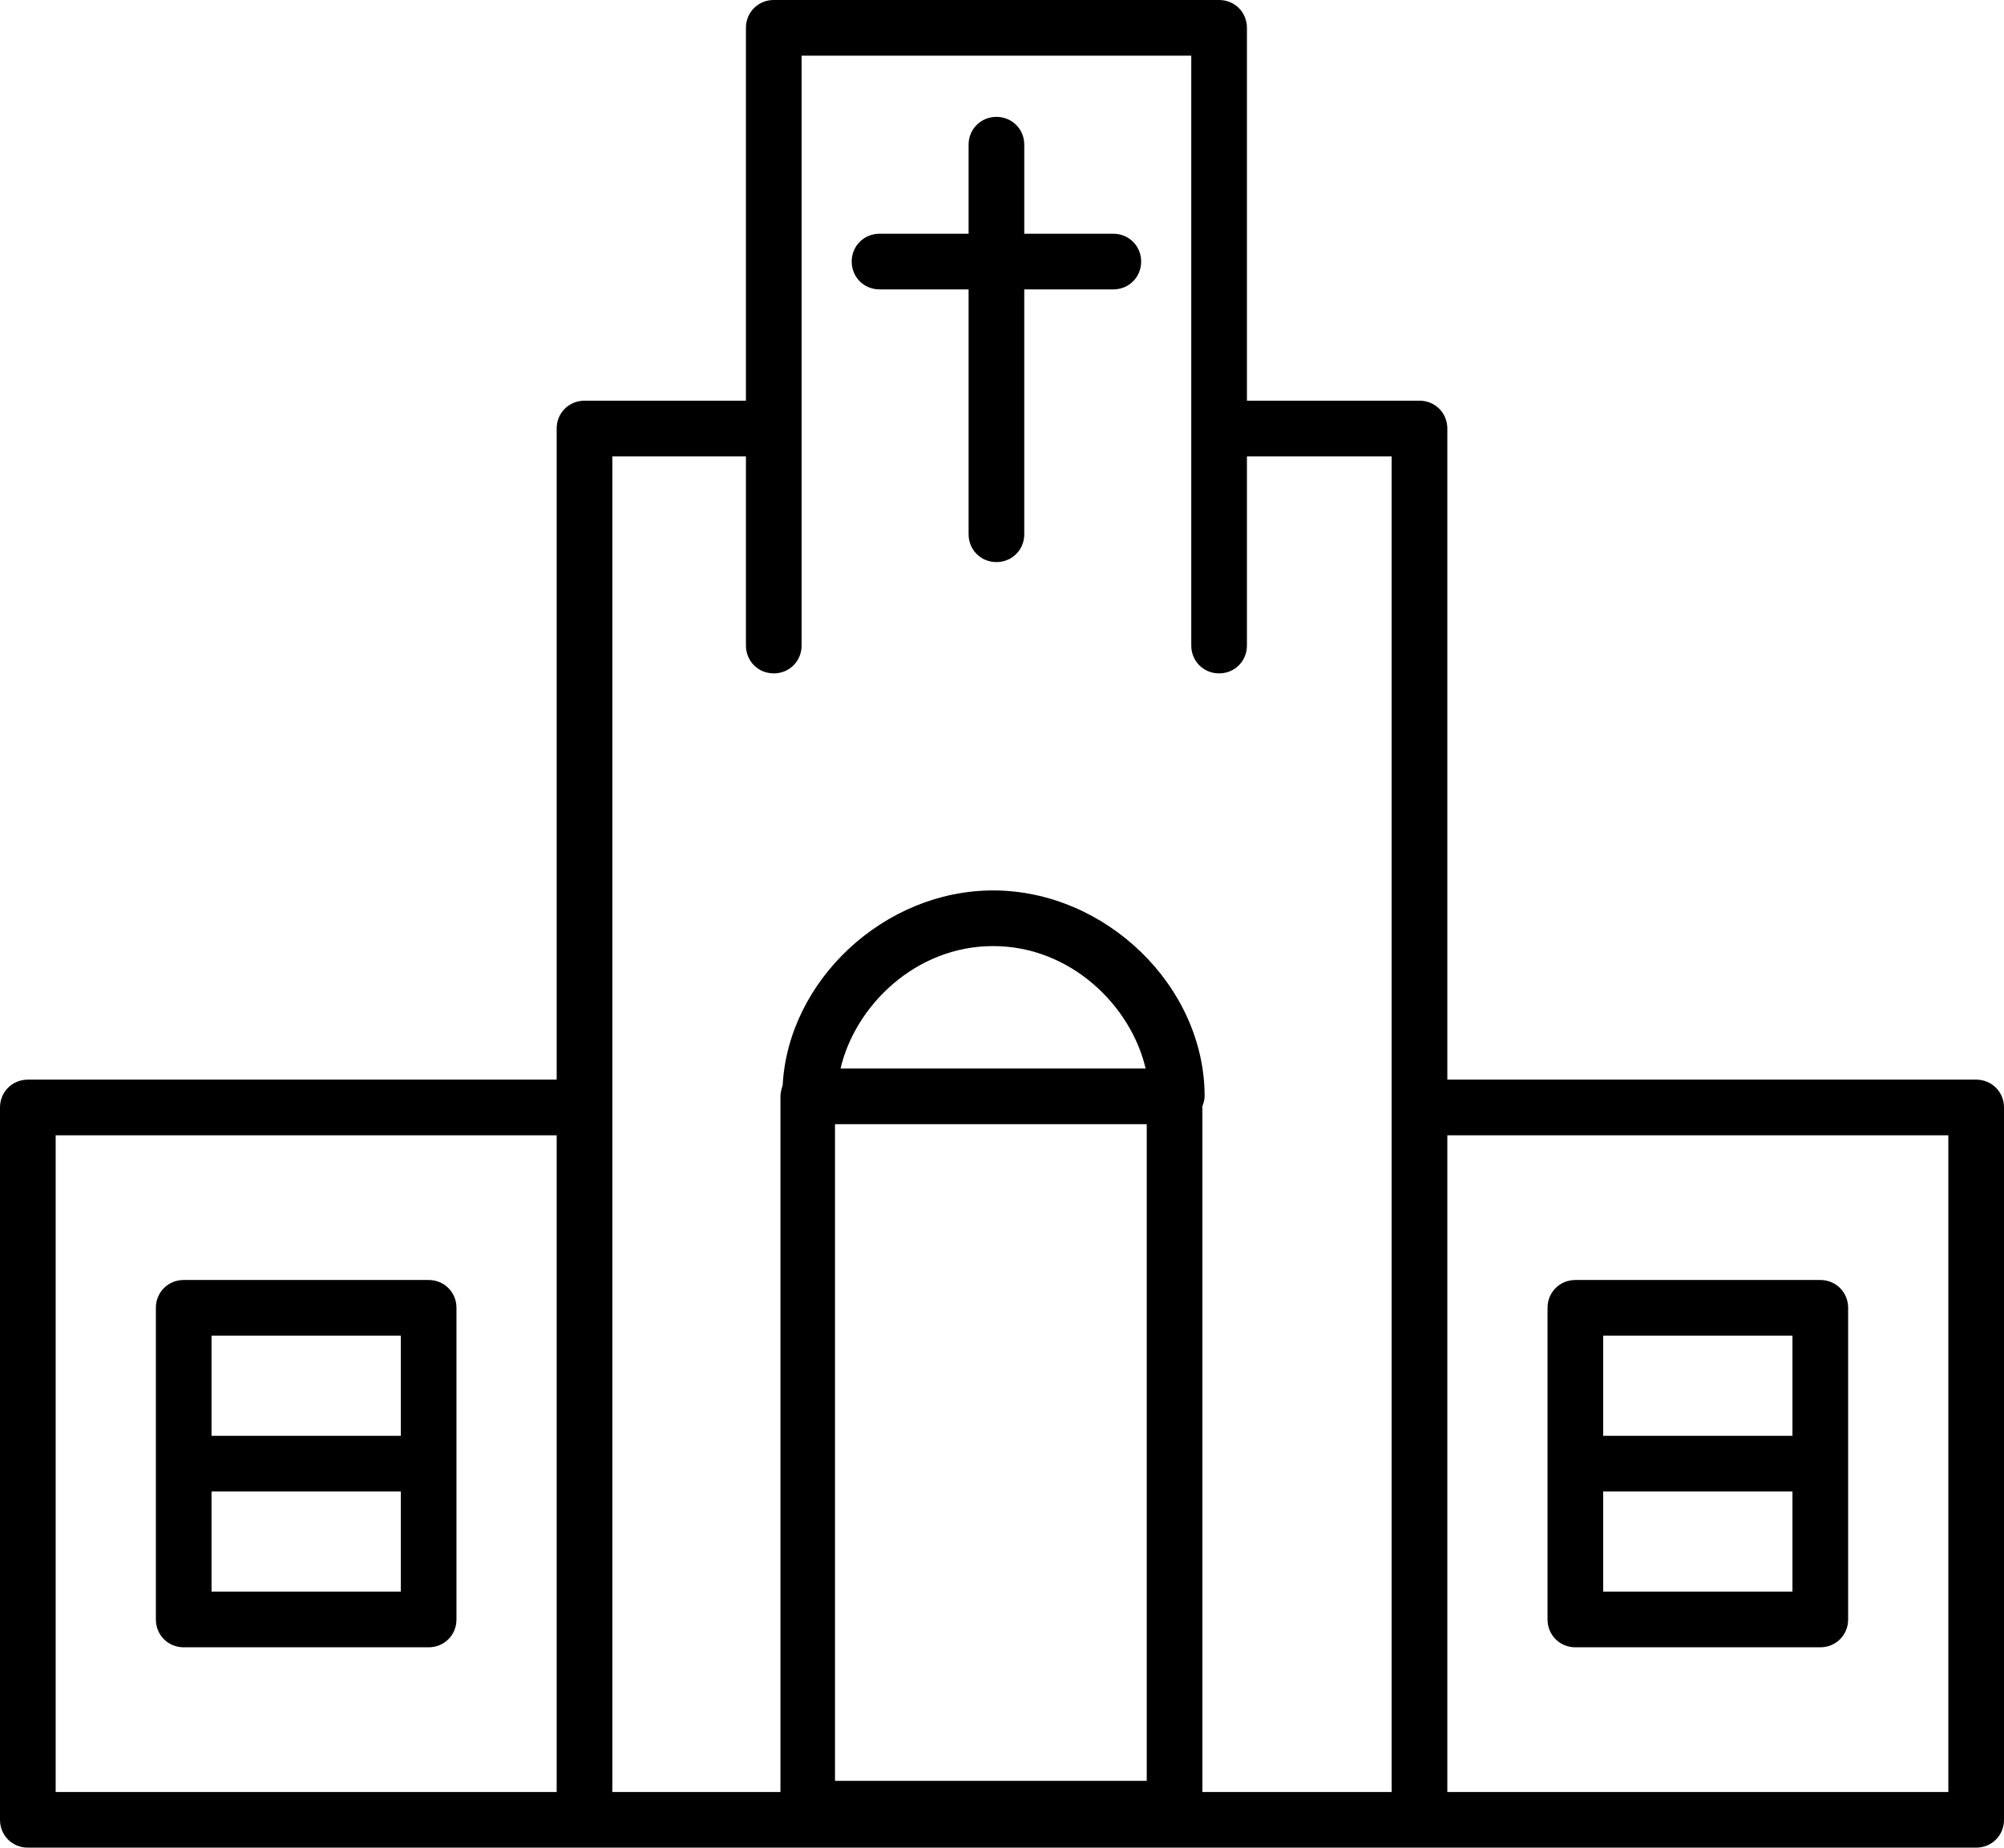 <?xml version="1.0" encoding="utf-8"?>
<!-- Generator: Adobe Illustrator 20.1.0, SVG Export Plug-In . SVG Version: 6.00 Build 0)  -->
<svg version="1.1" id="Layer_1" xmlns="http://www.w3.org/2000/svg" xmlns:xlink="http://www.w3.org/1999/xlink" x="0px" y="0px"
	 viewBox="0 0 180 166" style="enable-background:new 0 0 180 166;" xml:space="preserve">
<g>
	<path d="M177.5,97H130V38.5c0-1.4-1.1-2.5-2.5-2.5H112V2.5c0-1.4-1.1-2.5-2.5-2.5h-40C68.1,0,67,1.1,67,2.5V36H52.5
		c-1.4,0-2.5,1.1-2.5,2.5V97H2.5C1.1,97,0,98.1,0,99.5v64c0,1.4,1.1,2.5,2.5,2.5h50h75h50c1.4,0,2.5-1.1,2.5-2.5v-64
		C180,98.1,178.9,97,177.5,97z M5,102h45v59H5V102z M55,99.5V41h12v17c0,1.4,1.1,2.5,2.5,2.5S72,59.4,72,58V38.5V5h35v33.5V58
		c0,1.4,1.1,2.5,2.5,2.5s2.5-1.1,2.5-2.5V41h13v58.5V161h-17V99.4c0.1-0.3,0.2-0.6,0.2-0.9c0-9.9-8.9-18.5-19-18.5
		c-9.8,0-18.4,8.1-18.9,17.5c-0.1,0.3-0.2,0.7-0.2,1V161H55L55,99.5L55,99.5z M75,101h28v59H75V101z M75.5,96
		c1.3-5.6,6.7-11,13.7-11c7,0,12.4,5.4,13.7,11H75.5z M175,161h-45v-59h45V161z"/>
	<path d="M141.5,148h22c1.4,0,2.5-1.1,2.5-2.5v-14v-14c0-1.4-1.1-2.5-2.5-2.5h-22c-1.4,0-2.5,1.1-2.5,2.5v14v14
		C139,146.9,140.1,148,141.5,148z M161,143h-17v-9h17V143z M144,120h17v9h-17V120z"/>
	<path d="M38.5,115h-22c-1.4,0-2.5,1.1-2.5,2.5v14v14c0,1.4,1.1,2.5,2.5,2.5h22c1.4,0,2.5-1.1,2.5-2.5v-14v-14
		C41,116.1,39.9,115,38.5,115z M19,120h17v9H19V120z M36,143H19v-9h17V143z"/>
	<path d="M79,26h8v22c0,1.4,1.1,2.5,2.5,2.5S92,49.4,92,48V26h8c1.4,0,2.5-1.1,2.5-2.5S101.4,21,100,21h-8v-8c0-1.4-1.1-2.5-2.5-2.5
		S87,11.6,87,13v8h-8c-1.4,0-2.5,1.1-2.5,2.5S77.6,26,79,26z"/>
</g>
</svg>
